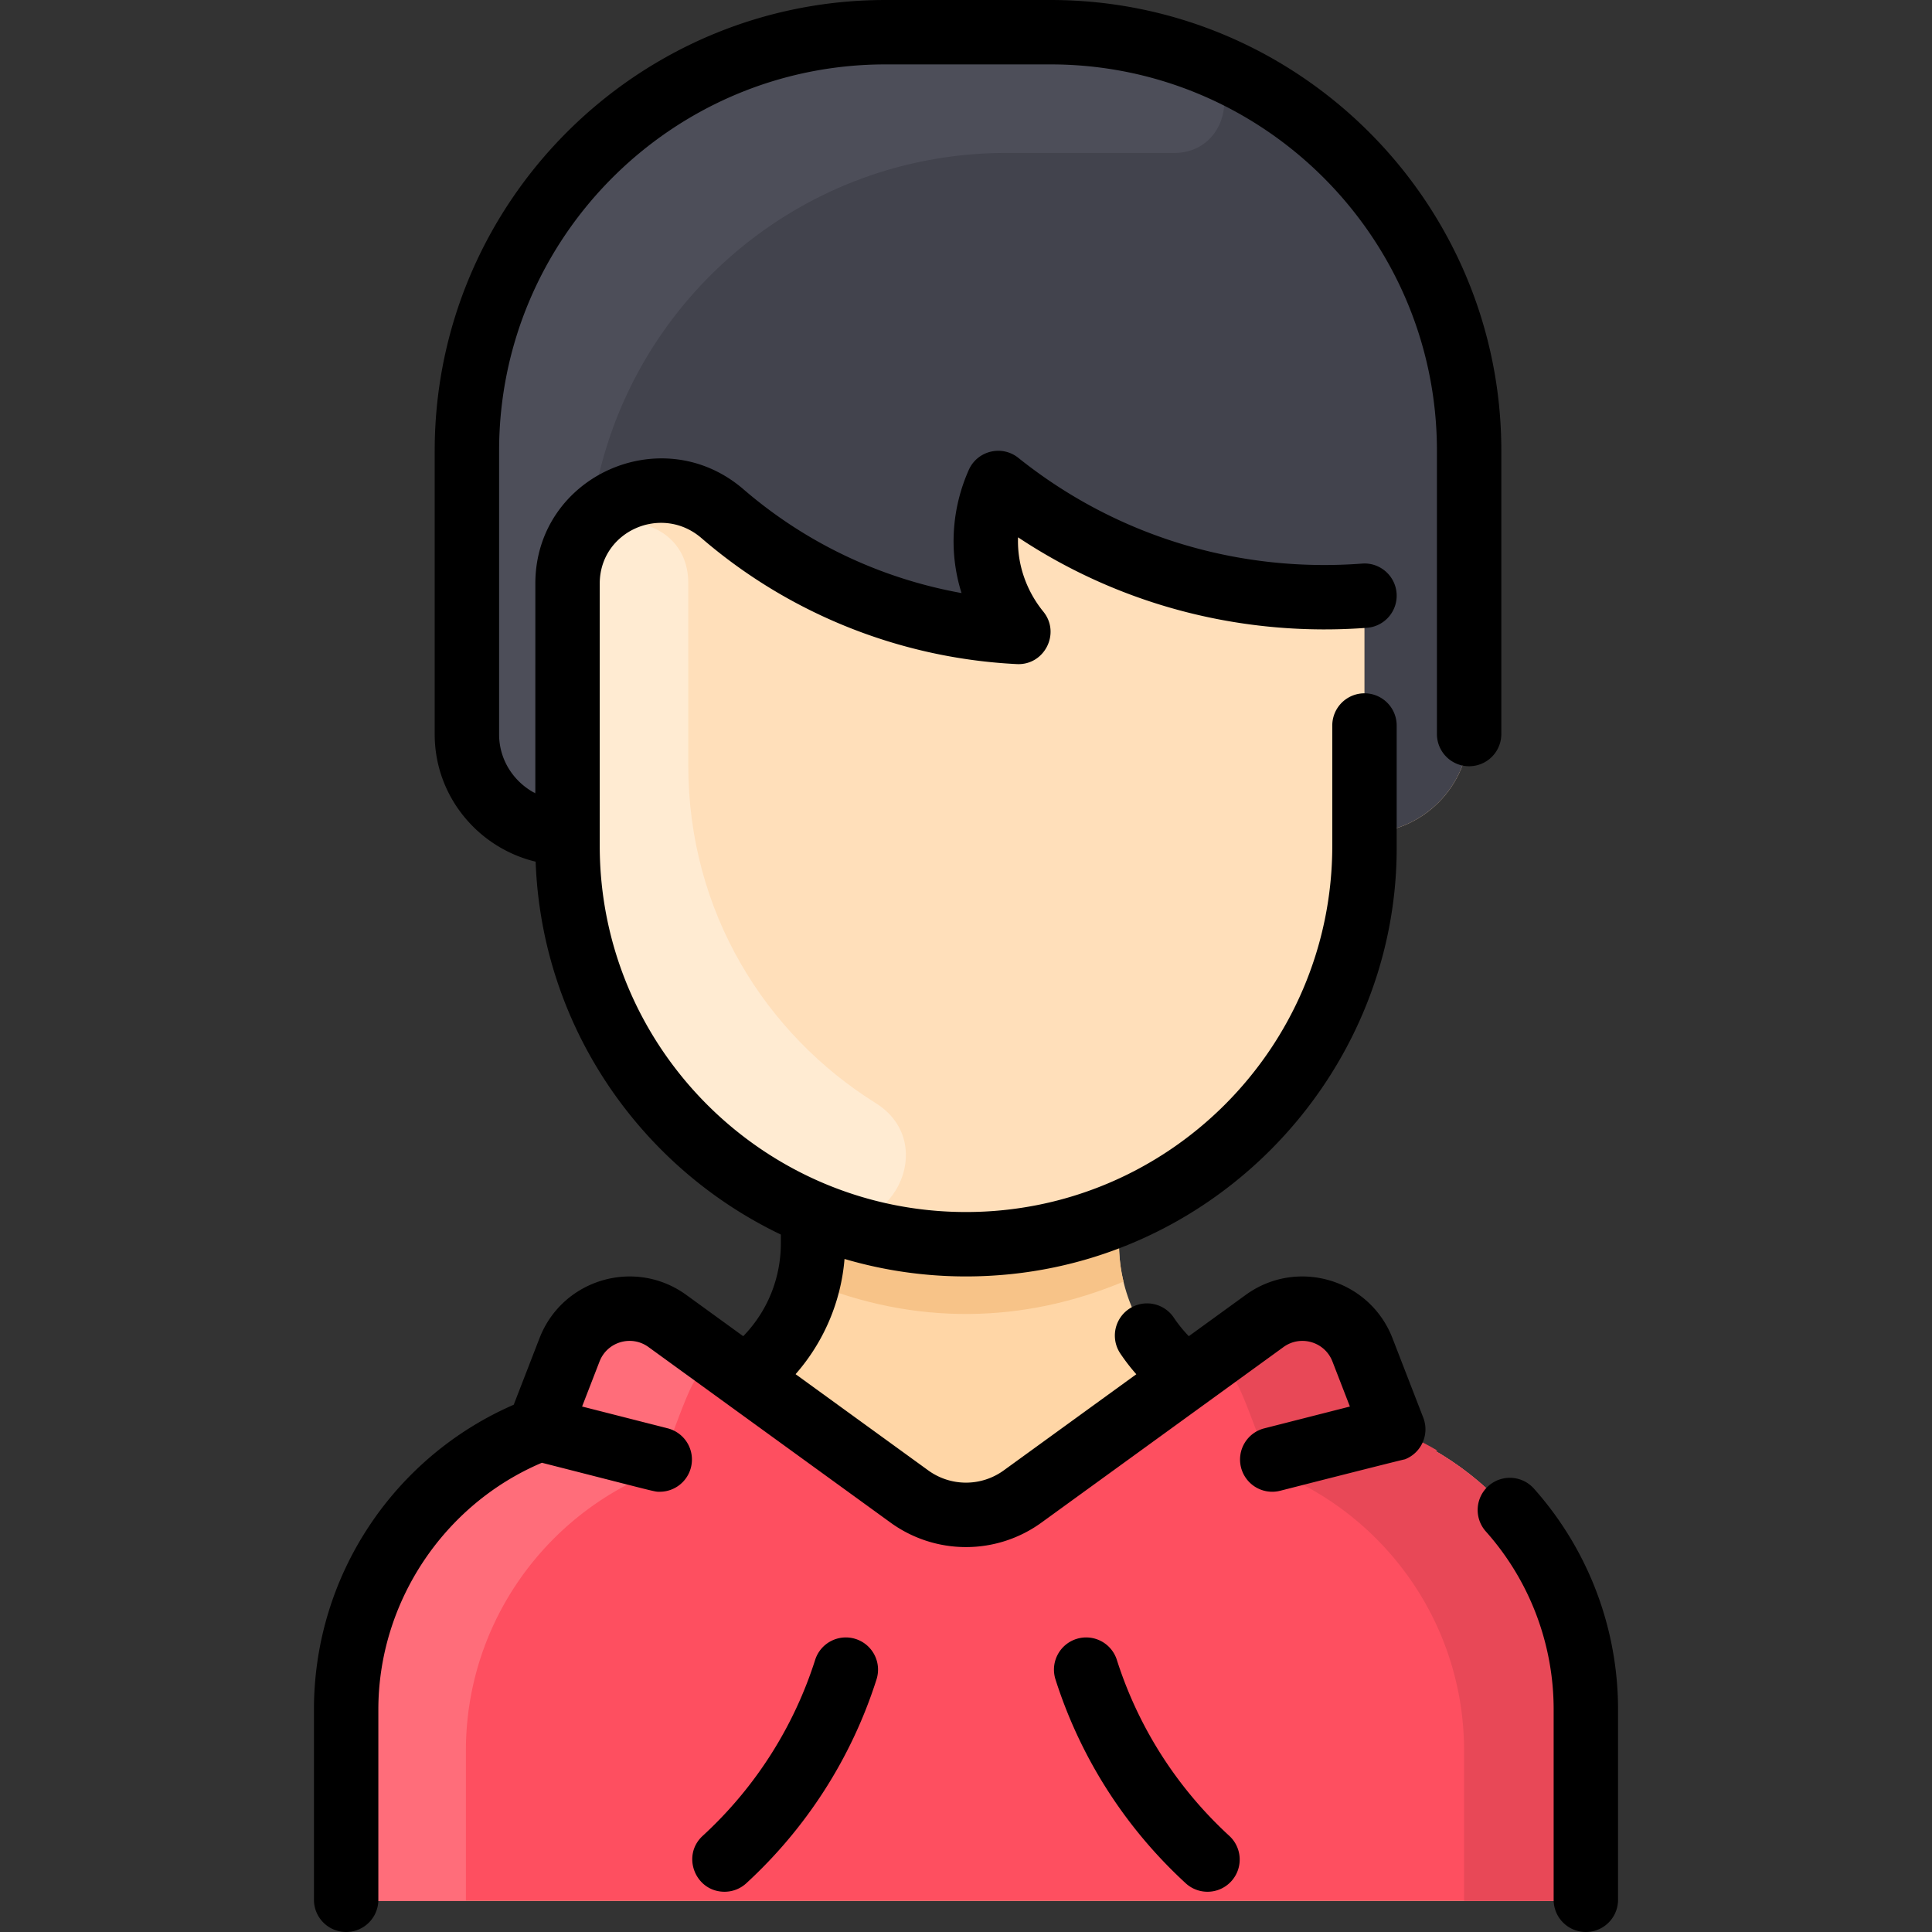 <svg height="512" viewBox="0 0 480 480" width="512" xmlns="http://www.w3.org/2000/svg"><rect x="0" y="0" width="480" height="480" fill="#333333" stroke="none"/><path d="M393.75 424.99v39.26c0 4.42-3.58 8-8 8h-292c-4.42 0-8-3.58-8-8v-39.26c0-31.73 19.86-58.89 47.85-69.64 3.75-9.67 2.05-5.3 7.65-19.74 3.79-9.78 15.82-13.33 24.31-7.17l19.24 13.96c10.26-7.52 17.2-19.87 17.2-33.57V302l.15-.38c-35.9-14.86-61.15-50.23-61.15-91.5V207c-14.255 0-25-11.265-25-24.54V112C116 54.56 162.56 8 220 8h41c57.44 0 104 46.56 104 104v69c0 14.36-11.64 26-26 26v3.12c0 41.27-25.25 76.64-61.15 91.5l.15.38v6.83c0 13.7 6.72 25.84 16.98 33.36 4.67-3.39 8.29-6.01 18.96-13.75 8.49-6.16 20.52-2.61 24.31 7.18 5.64 14.54 4 10.3 7.65 19.73 27.98 10.74 47.85 37.89 47.85 69.64z" fill="#ffd6a6"/><path d="M393.749 424.991v39.26a8 8 0 01-8 8h-292a8 8 0 01-8-8v-39.26c0-31.734 19.856-58.895 47.85-69.64 3.746-9.669 2.053-5.3 7.65-19.74 3.79-9.78 15.82-13.33 24.31-7.17 24.488 17.766 11.878 8.619 60.1 43.59 8.4 6.1 19.78 6.1 28.18 0 48.279-35.012 35.604-25.819 60.1-43.59 8.49-6.16 20.52-2.61 24.31 7.18 5.639 14.538 3.997 10.301 7.65 19.73 27.978 10.738 47.85 37.887 47.85 69.64z" fill="#fe4f60"/><path d="M339 210.12c0 54.696-44.348 99-99 99-54.65 0-99-44.302-99-99v-64.89c0-20.409 23.614-30.437 38.5-17.6 16.646 14.342 36.609 23.764 57.994 27.6 5.891 1.057 10.833-4.521 9.035-10.23a35.006 35.006 0 01-1.592-11.937c.249-6.167 7.232-9.684 12.372-6.268 21.793 14.481 47.192 21.932 73.583 21.566a7.993 7.993 0 018.107 7.997L339 210.12z" fill="#ffdfba"/><path d="M365 112v69c0 14.36-11.64 26-26 26v-50.643a7.993 7.993 0 00-8.107-7.997c-26.377.366-51.78-7.077-73.583-21.566-5.14-3.416-12.123.102-12.372 6.268a35.01 35.01 0 001.592 11.937c1.799 5.709-3.143 11.287-9.035 10.23-21.363-3.832-41.331-13.243-57.994-27.6-14.885-12.836-38.5-2.811-38.5 17.6V207c-14.255 0-25-11.265-25-24.54V112C116 54.562 162.562 8 220 8h41c57.438 0 104 46.562 104 104z" fill="#42434d"/><path d="M279.13 318.42c-24.637 10.313-51.712 11.113-78.26 0 1.356-5.626 1.13-9.27 1.13-16.42l.15-.37c24.082 9.996 51.571 10.016 75.7 0l.15.37c0 7.153-.226 10.796 1.13 16.42z" fill="#f7c388"/><path d="M178.129 337.56c-6.26 3.619-6.644 7.435-14.53 27.79-27.977 10.738-47.85 37.887-47.85 69.64v37.26h-22a8 8 0 01-8-8v-39.26c0-31.734 19.856-58.895 47.85-69.64 4.355-11.242 7.664-19.777 7.651-19.744 3.792-9.783 15.816-13.328 24.309-7.166z" fill="#ff6d7a"/><path d="M301.369 337.561c6.26 3.619 6.644 7.435 14.53 27.79 27.977 10.738 47.85 37.887 47.85 69.64v37.26h22a8 8 0 008-8v-39.26c0-31.734-19.856-58.895-47.85-69.64-4.355-11.242-7.664-19.777-7.651-19.744-3.792-9.783-15.816-13.328-24.309-7.166z" fill="#e84857"/><path d="M357.15 360.41c-42.677 10.874-39.645 10.21-41.07 10.21-3.57 0-6.82-2.41-7.74-6.02-1.09-4.29 1.49-8.64 5.77-9.73l29.08-7.41 2.96 7.64c3.83 1.47 7.51 3.25 11 5.31z" fill="#e84857"/><path d="M171.409 364.517a7.998 7.998 0 01-7.74 6.02c-1.427 0 1.587.659-41.07-10.21 3.49-2.06 7.17-3.84 11-5.31l2.96-7.64 29.08 7.41c4.28 1.09 6.86 5.44 5.77 9.73z" fill="#fe4f60"/><path d="M217.598 274.089c16.271 10.175 3.429 35.144-14.381 27.996C166.595 287.387 141 251.7 141 210.15c0-69.645-.02-65.525.041-66.571 1.125-19.154 29.951-17.951 29.954 1.237.002 9.814.005 24.196.005 45.334 0 36.499 19.188 66.799 46.598 83.939z" fill="#ffebd2"/><path d="M295.943 14.016c13.138 4.686 9.637 24.069-4.312 23.986C291.115 37.999 250.516 38 250 38c-52.243 0-95.49 38.521-102.87 88.709a11.907 11.907 0 01-2.052 5.108c-2.503 3.562-4.029 7.953-4.079 12.943v40.381c0 15.334-25 18.715-25-2.681V112C116 54.562 162.562 8 220 8h41c12.258 0 24.022 2.121 34.943 6.016z" fill="#4d4e59"/><path d="M402 424.743V472a8 8 0 01-16 0v-47.257a66.452 66.452 0 00-16.852-44.266 8.001 8.001 0 01.65-11.295 8.004 8.004 0 0111.295.65A82.44 82.44 0 01402 424.743zm-189.424-17.548a8.001 8.001 0 00-10.052 5.192c-5.181 16.253-14.552 31.421-27.938 43.722-5.382 4.947-1.817 13.891 5.416 13.891a7.973 7.973 0 005.412-2.109c14.706-13.516 26.029-30.797 32.354-50.644a8 8 0 00-5.192-10.052zm64.9 5.193a7.998 7.998 0 00-10.052-5.192 8 8 0 00-5.192 10.052c5.971 18.734 16.789 36.339 32.354 50.644a8 8 0 0010.827-11.782c-13.379-12.297-22.754-27.462-27.937-43.722zM373 182.46V112C373 50.243 322.757 0 261 0h-41c-61.757 0-112 50.243-112 112v70.46c0 15.303 10.707 28.165 25.077 31.62 1.494 40.859 26.003 75.946 60.923 92.643v2.107c0 8.805-3.355 16.979-9.35 23.145l-14.143-10.258c-12.745-9.244-30.778-3.932-36.469 10.756l-6.406 16.531C98.073 361.854 78 391.213 78 424.743V472a8 8 0 0016 0v-47.257c0-26.626 16.241-50.985 40.636-61.326 29.665 7.557 27.878 7.204 29.28 7.204a8.004 8.004 0 007.747-6.027 8 8 0 00-5.778-9.727l-21.267-5.417 4.338-11.196c1.896-4.892 7.905-6.67 12.157-3.585l60.099 43.588a31.932 31.932 0 0037.575-.001l60.098-43.587c4.247-3.08 10.259-1.311 12.156 3.587l4.337 11.195-21.264 5.417a7.999 7.999 0 00-5.778 9.727 7.998 7.998 0 009.727 5.777c32.466-8.27 30.975-7.804 30.975-7.804a8 8 0 004.57-10.35l-7.647-19.741c-5.686-14.676-23.715-20.013-36.47-10.759l-14.134 10.25a33.489 33.489 0 01-3.782-4.682 8.001 8.001 0 00-13.308 8.883 49.307 49.307 0 004.047 5.259l-32.921 23.876a15.968 15.968 0 01-18.788 0L197.66 341.41c6.981-7.947 11.295-18.004 12.16-28.626a106.678 106.678 0 0030.181 4.341c59.931 0 107-49.179 107-106.391V180.25a8 8 0 00-16 0v29.875c0 50.178-40.822 91-91 91s-91-40.822-91-91c0-.618-.001-64.631.002-65.286.124-12.917 15.401-19.662 25.27-11.152 22.623 19.503 50.512 29.928 78.333 31.304 6.89.36 10.966-7.678 6.6-13.04-4.087-5.02-6.533-11.575-6.276-18.456 26.323 17.482 56.857 24.726 86.672 22.483a8 8 0 007.377-8.578c-.332-4.405-4.173-7.721-8.578-7.377-30.12 2.275-60.562-6.395-85.402-26.27-4.092-3.273-10.182-1.789-12.31 3-4.184 9.421-5.049 20.272-1.799 30.592-20.169-3.639-38.755-12.487-54.17-25.777-20.17-17.386-51.461-3.372-51.716 23.12l-.002 52.409c-5.344-2.772-9.001-8.288-9.001-14.637V112c0-52.935 43.065-96 96-96h41c52.935 0 96 43.065 96 96v70.46a8 8 0 0015.999 0z"/></svg>